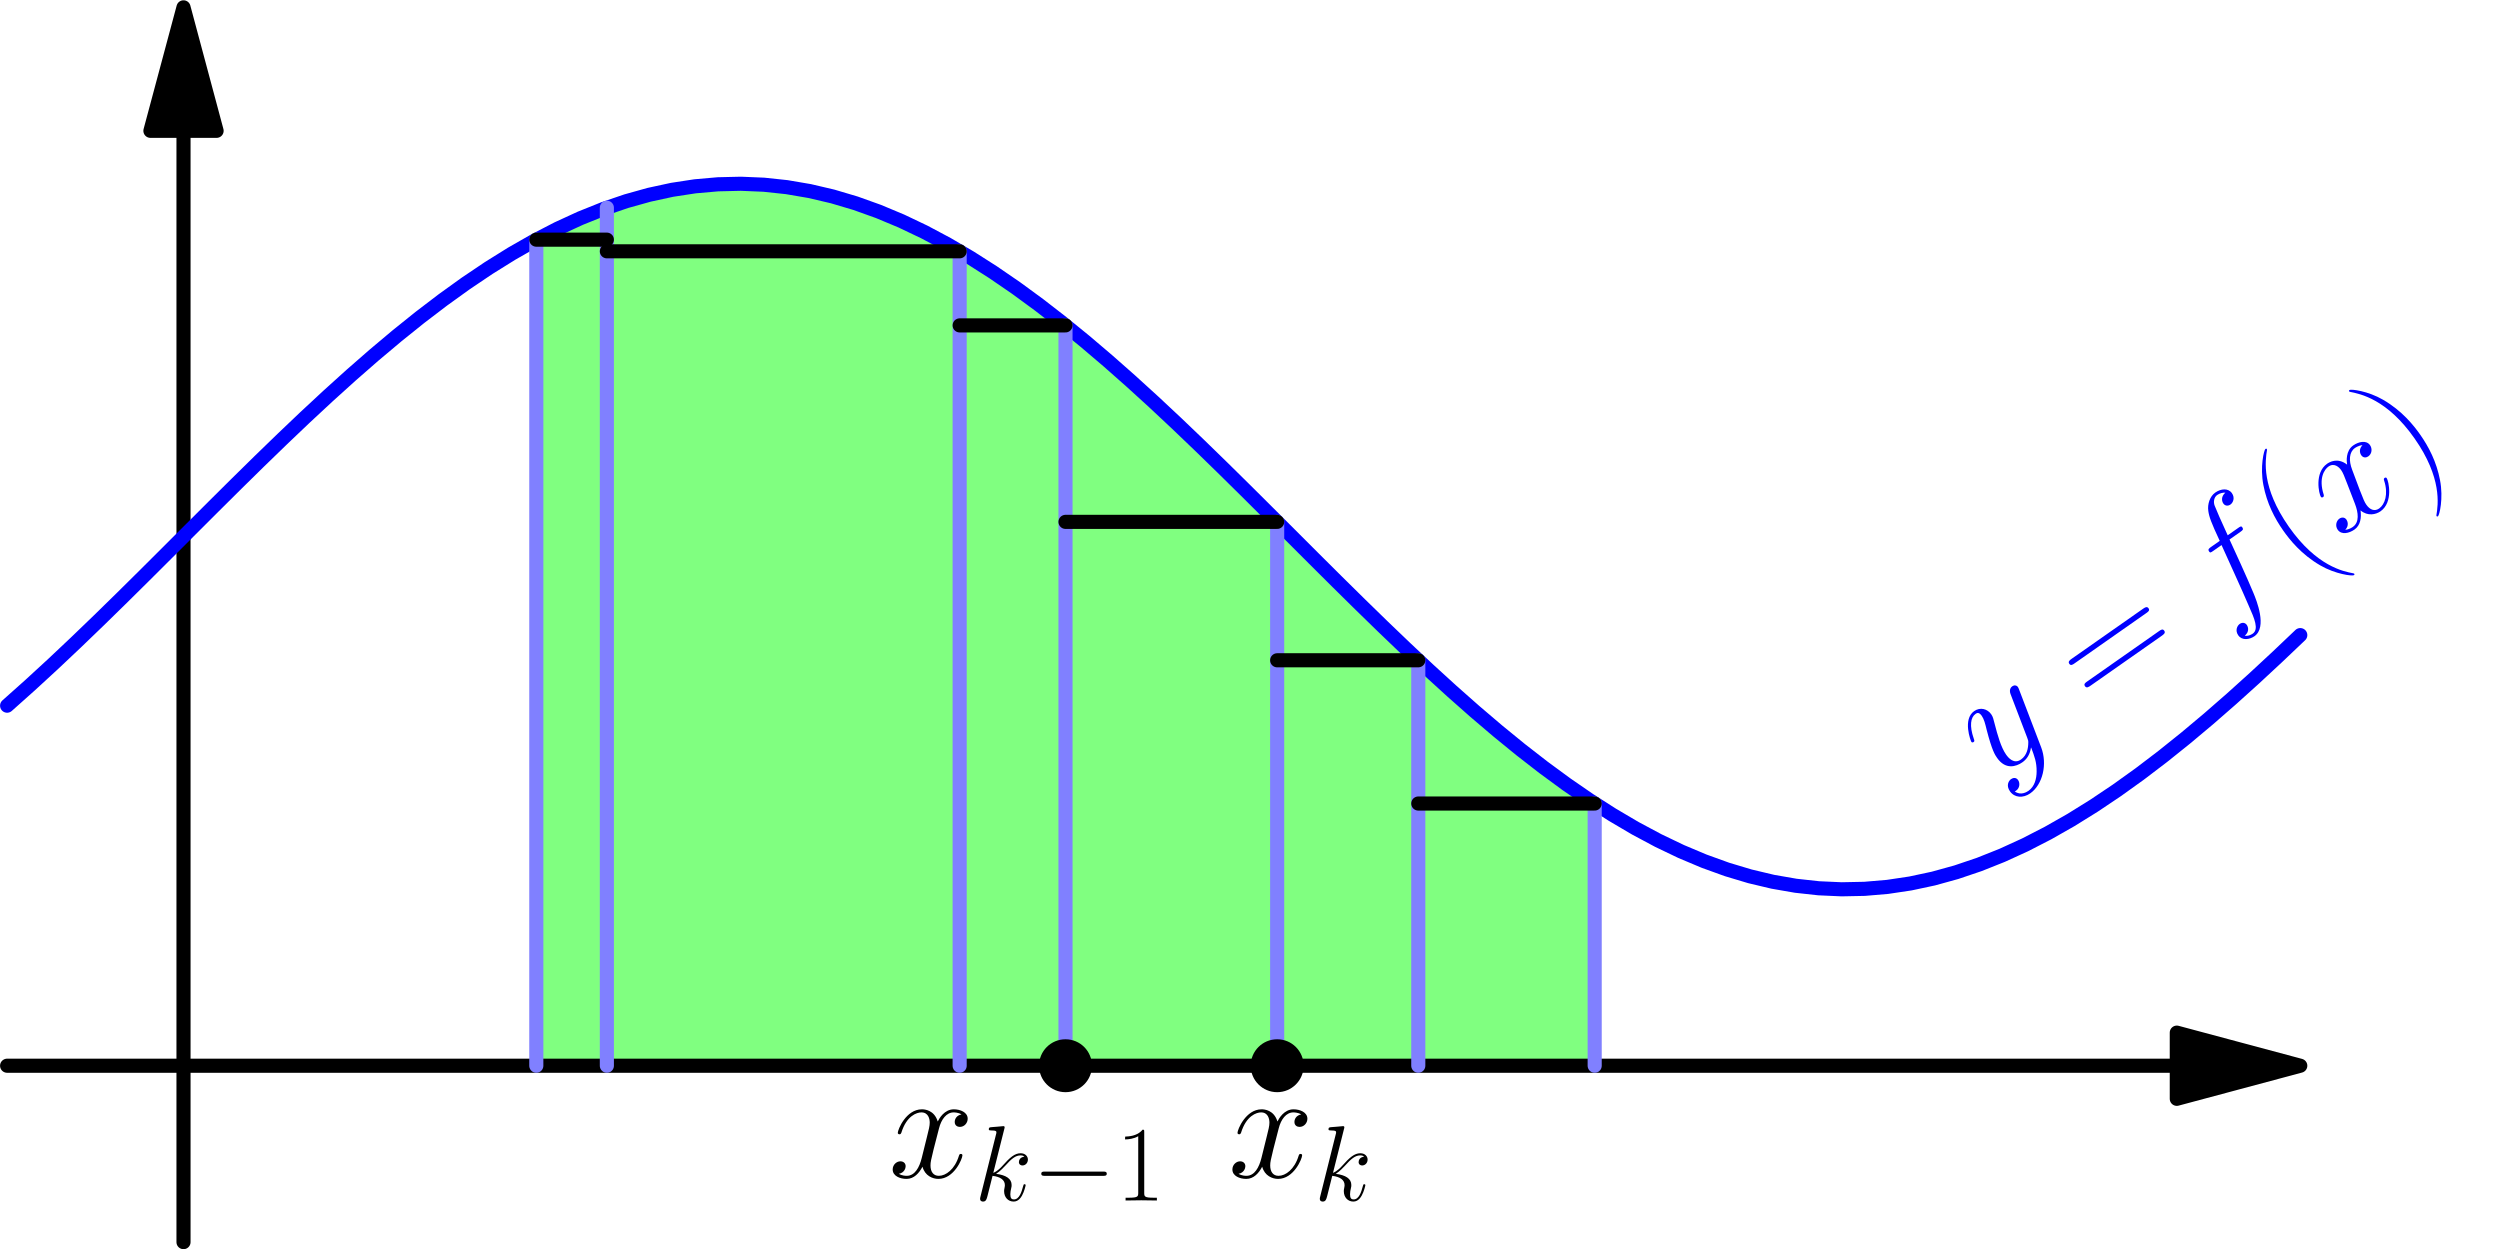 <?xml version='1.0' encoding='UTF-8'?>
<!-- This file was generated by dvisvgm 2.6.1 -->
<svg height='200.693pt' version='1.1' viewBox='56.409 53.858 401.635 200.693' width='401.635pt' xmlns='http://www.w3.org/2000/svg' xmlns:xlink='http://www.w3.org/1999/xlink'>
<defs>
<path d='M5.268 4.201C5.268 4.183 5.268 4.149 5.216 4.097C4.424 3.288 2.307 1.085 2.307 -4.287S4.39 -11.844 5.233 -12.705C5.233 -12.722 5.268 -12.757 5.268 -12.808S5.216 -12.894 5.147 -12.894C4.958 -12.894 3.495 -11.62 2.651 -9.727C1.79 -7.816 1.549 -5.957 1.549 -4.304C1.549 -3.064 1.67 -0.964 2.703 1.257C3.529 3.047 4.941 4.304 5.147 4.304C5.233 4.304 5.268 4.269 5.268 4.201Z' id='g3-40'/>
<path d='M4.528 -4.287C4.528 -5.526 4.407 -7.626 3.374 -9.847C2.548 -11.638 1.136 -12.894 0.93 -12.894C0.878 -12.894 0.809 -12.877 0.809 -12.791C0.809 -12.757 0.826 -12.739 0.844 -12.705C1.67 -11.844 3.77 -9.658 3.77 -4.304C3.77 1.067 1.687 3.254 0.844 4.114C0.826 4.149 0.809 4.166 0.809 4.201C0.809 4.287 0.878 4.304 0.93 4.304C1.119 4.304 2.582 3.03 3.426 1.136C4.287 -0.775 4.528 -2.634 4.528 -4.287Z' id='g3-41'/>
<path d='M4.579 -11.001C4.579 -11.362 4.562 -11.379 4.321 -11.379C3.65 -10.57 2.634 -10.312 1.67 -10.278C1.618 -10.278 1.532 -10.278 1.515 -10.243S1.498 -10.174 1.498 -9.813C2.031 -9.813 2.927 -9.916 3.615 -10.329V-1.257C3.615 -0.654 3.581 -0.448 2.1 -0.448H1.584V0C2.41 -0.017 3.271 -0.034 4.097 -0.034S5.784 -0.017 6.611 0V-0.448H6.094C4.614 -0.448 4.579 -0.637 4.579 -1.257V-11.001Z' id='g3-49'/>
<path d='M11.07 -5.526C11.328 -5.526 11.586 -5.526 11.586 -5.819C11.586 -6.129 11.293 -6.129 11.001 -6.129H1.377C1.085 -6.129 0.792 -6.129 0.792 -5.819C0.792 -5.526 1.05 -5.526 1.308 -5.526H11.07ZM11.001 -2.462C11.293 -2.462 11.586 -2.462 11.586 -2.772C11.586 -3.064 11.328 -3.064 11.07 -3.064H1.308C1.05 -3.064 0.792 -3.064 0.792 -2.772C0.792 -2.462 1.085 -2.462 1.377 -2.462H11.001Z' id='g3-61'/>
<path d='M11.345 -3.96C11.638 -3.96 11.948 -3.96 11.948 -4.304S11.638 -4.648 11.345 -4.648H2.031C1.739 -4.648 1.429 -4.648 1.429 -4.304S1.739 -3.96 2.031 -3.96H11.345Z' id='g0-0'/>
<use id='g2-102' transform='scale(1.44)' xlink:href='#g1-102'/>
<use id='g2-120' transform='scale(1.44)' xlink:href='#g1-120'/>
<use id='g2-121' transform='scale(1.44)' xlink:href='#g1-121'/>
<path d='M7.678 -6.921C8.022 -6.921 8.16 -6.921 8.16 -7.248C8.16 -7.42 8.022 -7.42 7.713 -7.42H6.318C6.645 -9.193 6.886 -10.415 7.024 -10.966C7.127 -11.379 7.489 -11.775 7.936 -11.775C8.298 -11.775 8.659 -11.62 8.832 -11.465C8.16 -11.397 7.954 -10.897 7.954 -10.605C7.954 -10.26 8.212 -10.054 8.539 -10.054C8.883 -10.054 9.4 -10.346 9.4 -11.001C9.4 -11.724 8.677 -12.12 7.919 -12.12C7.179 -12.12 6.456 -11.569 6.111 -10.897C5.802 -10.295 5.629 -9.675 5.233 -7.42H4.08C3.753 -7.42 3.581 -7.42 3.581 -7.11C3.581 -6.921 3.684 -6.921 4.028 -6.921H5.13C4.82 -5.32 4.114 -1.429 3.719 0.413C3.426 1.911 3.168 3.168 2.307 3.168C2.255 3.168 1.756 3.168 1.446 2.841C2.324 2.772 2.324 2.014 2.324 1.997C2.324 1.653 2.066 1.446 1.739 1.446C1.394 1.446 0.878 1.739 0.878 2.393C0.878 3.133 1.635 3.512 2.307 3.512C4.063 3.512 4.786 0.362 4.975 -0.499C5.285 -1.825 6.129 -6.404 6.215 -6.921H7.678Z' id='g1-102'/>
<path d='M4.838 -11.517C4.855 -11.586 4.889 -11.689 4.889 -11.775C4.889 -11.948 4.717 -11.948 4.683 -11.948C4.665 -11.948 4.046 -11.896 3.736 -11.861C3.443 -11.844 3.185 -11.81 2.875 -11.793C2.462 -11.758 2.341 -11.741 2.341 -11.431C2.341 -11.259 2.513 -11.259 2.686 -11.259C3.564 -11.259 3.564 -11.104 3.564 -10.932C3.564 -10.863 3.564 -10.829 3.478 -10.519L1.016 -0.671C0.947 -0.413 0.947 -0.379 0.947 -0.275C0.947 0.103 1.24 0.172 1.412 0.172C1.894 0.172 1.997 -0.207 2.135 -0.74L2.944 -3.96C4.183 -3.822 4.924 -3.305 4.924 -2.479C4.924 -2.376 4.924 -2.307 4.872 -2.049C4.803 -1.79 4.803 -1.584 4.803 -1.498C4.803 -0.499 5.457 0.172 6.335 0.172C7.127 0.172 7.54 -0.551 7.678 -0.792C8.04 -1.429 8.263 -2.393 8.263 -2.462C8.263 -2.548 8.195 -2.617 8.091 -2.617C7.936 -2.617 7.919 -2.548 7.85 -2.272C7.609 -1.377 7.248 -0.172 6.37 -0.172C6.025 -0.172 5.802 -0.344 5.802 -0.998C5.802 -1.326 5.87 -1.704 5.939 -1.963C6.008 -2.272 6.008 -2.29 6.008 -2.496C6.008 -3.512 5.096 -4.08 3.512 -4.287C4.132 -4.665 4.751 -5.337 4.992 -5.595C5.974 -6.697 6.645 -7.248 7.437 -7.248C7.833 -7.248 7.936 -7.144 8.057 -7.041C7.42 -6.972 7.179 -6.525 7.179 -6.18C7.179 -5.767 7.506 -5.629 7.747 -5.629C8.212 -5.629 8.625 -6.025 8.625 -6.576C8.625 -7.076 8.229 -7.592 7.454 -7.592C6.507 -7.592 5.733 -6.921 4.51 -5.543C4.338 -5.337 3.701 -4.683 3.064 -4.442L4.838 -11.517Z' id='g1-107'/>
<path d='M8.16 -7.024C7.609 -6.921 7.403 -6.507 7.403 -6.18C7.403 -5.767 7.73 -5.629 7.971 -5.629C8.487 -5.629 8.849 -6.077 8.849 -6.542C8.849 -7.265 8.022 -7.592 7.299 -7.592C6.249 -7.592 5.664 -6.559 5.509 -6.232C5.113 -7.523 4.046 -7.592 3.736 -7.592C1.98 -7.592 1.05 -5.337 1.05 -4.958C1.05 -4.889 1.119 -4.803 1.24 -4.803C1.377 -4.803 1.412 -4.906 1.446 -4.975C2.031 -6.886 3.185 -7.248 3.684 -7.248C4.459 -7.248 4.614 -6.525 4.614 -6.111C4.614 -5.733 4.51 -5.337 4.304 -4.51L3.719 -2.152C3.46 -1.119 2.961 -0.172 2.049 -0.172C1.963 -0.172 1.532 -0.172 1.171 -0.396C1.79 -0.516 1.928 -1.033 1.928 -1.24C1.928 -1.584 1.67 -1.79 1.343 -1.79C0.93 -1.79 0.482 -1.429 0.482 -0.878C0.482 -0.155 1.291 0.172 2.031 0.172C2.858 0.172 3.443 -0.482 3.805 -1.188C4.08 -0.172 4.941 0.172 5.578 0.172C7.334 0.172 8.263 -2.083 8.263 -2.462C8.263 -2.548 8.195 -2.617 8.091 -2.617C7.936 -2.617 7.919 -2.531 7.867 -2.393C7.403 -0.878 6.404 -0.172 5.629 -0.172C5.027 -0.172 4.7 -0.62 4.7 -1.326C4.7 -1.704 4.769 -1.98 5.044 -3.116L5.647 -5.457C5.905 -6.49 6.49 -7.248 7.282 -7.248C7.317 -7.248 7.799 -7.248 8.16 -7.024Z' id='g1-120'/>
<path d='M4.528 1.928C4.063 2.582 3.391 3.168 2.548 3.168C2.341 3.168 1.515 3.133 1.257 2.341C1.308 2.359 1.394 2.359 1.429 2.359C1.945 2.359 2.29 1.911 2.29 1.515S1.963 0.981 1.704 0.981C1.429 0.981 0.826 1.188 0.826 2.031C0.826 2.909 1.567 3.512 2.548 3.512C4.269 3.512 6.008 1.928 6.49 0.017L8.177 -6.697C8.195 -6.783 8.229 -6.886 8.229 -6.989C8.229 -7.248 8.022 -7.42 7.764 -7.42C7.609 -7.42 7.248 -7.351 7.11 -6.835L5.836 -1.773C5.75 -1.463 5.75 -1.429 5.612 -1.24C5.268 -0.757 4.7 -0.172 3.873 -0.172C2.909 -0.172 2.823 -1.119 2.823 -1.584C2.823 -2.565 3.288 -3.891 3.753 -5.13C3.942 -5.629 4.046 -5.87 4.046 -6.215C4.046 -6.938 3.529 -7.592 2.686 -7.592C1.102 -7.592 0.465 -5.096 0.465 -4.958C0.465 -4.889 0.534 -4.803 0.654 -4.803C0.809 -4.803 0.826 -4.872 0.895 -5.113C1.308 -6.559 1.963 -7.248 2.634 -7.248C2.789 -7.248 3.082 -7.248 3.082 -6.68C3.082 -6.232 2.892 -5.733 2.634 -5.079C1.79 -2.823 1.79 -2.255 1.79 -1.842C1.79 -0.207 2.961 0.172 3.822 0.172C4.321 0.172 4.941 0.017 5.543 -0.62L5.561 -0.603C5.302 0.413 5.13 1.085 4.528 1.928Z' id='g1-121'/>
<use id='g4-40' transform='scale(1.44)' xlink:href='#g3-40'/>
<use id='g4-41' transform='scale(1.44)' xlink:href='#g3-41'/>
<use id='g4-61' transform='scale(1.44)' xlink:href='#g3-61'/>
</defs>
<g id='page1'>
<g transform='matrix(0.996 0 0 0.996 85.89 225.071)'>
<path d='M 56.906 -133.243L 58.613 -134.143L 60.32 -135L 62.027 -135.812L 63.734 -136.579L 65.441 -137.3L 67.148 -137.973L 68.856 -138.6L 70.563 -139.179L 72.27 -139.709L 73.977 -140.19L 75.684 -140.622L 77.391 -141.004L 79.099 -141.336L 80.806 -141.618L 82.513 -141.849L 84.22 -142.029L 85.927 -142.159L 87.635 -142.237L 89.342 -142.264L 91.049 -142.24L 92.756 -142.164L 94.463 -142.038L 96.17 -141.86L 97.877 -141.632L 99.585 -141.352L 101.292 -141.023L 102.999 -140.644L 104.706 -140.214L 106.413 -139.736L 108.12 -139.208L 109.828 -138.632L 111.535 -138.008L 113.242 -137.337L 114.949 -136.618L 116.656 -135.854L 118.363 -135.044L 120.071 -134.19L 121.778 -133.292L 123.485 -132.35L 125.192 -131.366L 126.899 -130.341L 128.606 -129.275L 130.314 -128.17L 132.021 -127.026L 133.728 -125.845L 135.435 -124.627L 137.142 -123.374L 138.849 -122.087L 140.557 -120.767L 142.264 -119.415L 143.971 -118.032L 145.678 -116.62L 147.385 -115.179L 149.092 -113.712L 150.8 -112.219L 152.507 -110.703L 154.214 -109.163L 155.921 -107.602L 157.628 -106.021L 159.335 -104.421L 161.043 -102.804L 162.75 -101.172L 164.457 -99.525L 166.164 -97.865L 167.871 -96.194L 169.578 -94.514L 171.286 -92.825L 172.993 -91.129L 174.7 -89.429L 176.407 -87.724L 178.114 -86.018L 179.821 -84.311L 181.529 -82.605L 183.236 -80.901L 184.943 -79.201L 186.65 -77.507L 188.357 -75.82L 190.064 -74.142L 191.772 -72.473L 193.479 -70.817L 195.186 -69.173L 196.893 -67.544L 198.6 -65.931L 200.307 -64.335L 202.015 -62.758L 203.722 -61.202L 205.429 -59.667L 207.136 -58.156L 208.843 -56.669L 210.55 -55.208L 212.258 -53.774L 213.965 -52.368L 215.672 -50.992L 217.379 -49.647L 219.086 -48.334L 220.793 -47.054L 222.501 -45.809L 224.208 -44.6L 225.915 -43.427L 227.622 -42.292L 227.622 0L 56.906 0L 56.906 -133.243Z' fill='#80ff80'/>
</g>
<g transform='matrix(0.996 0 0 0.996 85.89 225.071)'>
<path d='M 321.516 0L -28.453 -0' fill='none' stroke='#000000' stroke-linecap='round' stroke-linejoin='round' stroke-miterlimit='10.037' stroke-width='2.276'/>
</g>
<g transform='matrix(0.996 0 0 0.996 85.89 225.071)'>
<path d='M 341.433 0L 321.516 -5.337L 321.516 5.337L 341.433 0Z' fill='#000000'/>
</g>
<g transform='matrix(0.996 0 0 0.996 85.89 225.071)'>
<path d='M 341.433 0L 321.516 -5.337L 321.516 5.337L 341.433 0Z' fill='none' stroke='#000000' stroke-linecap='round' stroke-linejoin='round' stroke-miterlimit='10.037' stroke-width='2.276'/>
</g>
<g transform='matrix(0.996 0 0 0.996 85.89 225.071)'>
<path d='M 0 -150.8L 0 28.453' fill='none' stroke='#000000' stroke-linecap='round' stroke-linejoin='round' stroke-miterlimit='10.037' stroke-width='2.276'/>
</g>
<g transform='matrix(0.996 0 0 0.996 85.89 225.071)'>
<path d='M 0 -170.717L -5.337 -150.8L 5.337 -150.8L 0 -170.717Z' fill='#000000'/>
</g>
<g transform='matrix(0.996 0 0 0.996 85.89 225.071)'>
<path d='M 0 -170.717L -5.337 -150.8L 5.337 -150.8L 0 -170.717Z' fill='none' stroke='#000000' stroke-linecap='round' stroke-linejoin='round' stroke-miterlimit='10.037' stroke-width='2.276'/>
</g>
<g transform='matrix(0.996 0 0 0.996 85.89 225.071)'>
<path d='M -28.453 -58.076L -24.754 -61.378L -21.055 -64.78L -17.356 -68.27L -13.657 -71.832L -9.958 -75.451L -6.26 -79.111L -2.561 -82.798L 1.138 -86.496L 4.837 -90.189L 8.536 -93.862L 12.235 -97.499L 15.934 -101.084L 19.632 -104.604L 23.331 -108.041L 27.03 -111.383L 30.729 -114.615L 34.428 -117.724L 38.127 -120.696L 41.826 -123.518L 45.524 -126.18L 49.223 -128.669L 52.922 -130.975L 56.621 -133.088L 60.32 -135L 64.019 -136.702L 67.718 -138.188L 71.416 -139.45L 75.115 -140.483L 78.814 -141.284L 82.513 -141.849L 86.212 -142.175L 89.911 -142.261L 93.61 -142.107L 97.308 -141.713L 101.007 -141.081L 104.706 -140.214L 108.405 -139.115L 112.104 -137.789L 115.803 -136.242L 119.502 -134.48L 123.2 -132.51L 126.899 -130.341L 130.598 -127.982L 134.297 -125.443L 137.996 -122.735L 141.695 -119.869L 145.394 -116.857L 149.092 -113.712L 152.791 -110.447L 156.49 -107.077L 160.189 -103.615L 163.888 -100.075L 167.587 -96.474L 171.286 -92.825L 174.984 -89.145L 178.683 -85.449L 182.382 -81.752L 186.081 -78.071L 189.78 -74.421L 193.479 -70.817L 197.178 -67.274L 200.876 -63.807L 204.575 -60.432L 208.274 -57.162L 211.973 -54.011L 215.672 -50.992L 219.371 -48.118L 223.07 -45.402L 226.768 -42.855L 230.467 -40.487L 234.166 -38.308L 237.865 -36.329L 241.564 -34.556L 245.263 -32.998L 248.962 -31.661L 252.66 -30.551L 256.359 -29.672L 260.058 -29.029L 263.757 -28.623L 267.456 -28.457L 271.155 -28.532L 274.854 -28.846L 278.552 -29.399L 282.251 -30.188L 285.95 -31.211L 289.649 -32.462L 293.348 -33.936L 297.047 -35.628L 300.746 -37.53L 304.444 -39.633L 308.143 -41.93L 311.842 -44.411L 315.541 -47.064L 319.24 -49.879L 322.939 -52.844L 326.638 -55.946L 330.336 -59.172L 334.035 -62.509L 337.734 -65.942L 341.433 -69.458' fill='none' stroke='#0000ff' stroke-linecap='round' stroke-linejoin='round' stroke-miterlimit='10.037' stroke-width='2.276'/>
</g><g fill='#0000ff' transform='matrix(0.819 -0.574 0.574 0.819 -30.623 256.397)'>
<use x='377.748' xlink:href='#g2-121' y='170.584'/>
<use x='397.357' xlink:href='#g4-61' y='170.584'/>
<use x='422.085' xlink:href='#g2-102' y='170.584'/>
<use x='436.694' xlink:href='#g4-40' y='170.584'/>
<use x='445.472' xlink:href='#g2-120' y='170.584'/>
<use x='459.264' xlink:href='#g4-41' y='170.584'/>
</g>
<g transform='matrix(0.996 0 0 0.996 85.89 225.071)'>
<path d='M 56.906 0L 56.906 -133.243' fill='none' stroke='#8080ff' stroke-linecap='round' stroke-linejoin='round' stroke-miterlimit='10.037' stroke-width='2.276'/>
</g>
<g transform='matrix(0.996 0 0 0.996 85.89 225.071)'>
<path d='M 68.287 0L 68.287 -138.396' fill='none' stroke='#8080ff' stroke-linecap='round' stroke-linejoin='round' stroke-miterlimit='10.037' stroke-width='2.276'/>
</g>
<g transform='matrix(0.996 0 0 0.996 85.89 225.071)'>
<path d='M 125.192 0L 125.192 -131.366' fill='none' stroke='#8080ff' stroke-linecap='round' stroke-linejoin='round' stroke-miterlimit='10.037' stroke-width='2.276'/>
</g>
<g transform='matrix(0.996 0 0 0.996 85.89 225.071)'>
<path d='M 142.264 0L 142.264 -119.415' fill='none' stroke='#8080ff' stroke-linecap='round' stroke-linejoin='round' stroke-miterlimit='10.037' stroke-width='2.276'/>
</g>
<g transform='matrix(0.996 0 0 0.996 85.89 225.071)'>
<path d='M 176.407 0L 176.407 -87.724' fill='none' stroke='#8080ff' stroke-linecap='round' stroke-linejoin='round' stroke-miterlimit='10.037' stroke-width='2.276'/>
</g>
<g transform='matrix(0.996 0 0 0.996 85.89 225.071)'>
<path d='M 199.169 0L 199.169 -65.397' fill='none' stroke='#8080ff' stroke-linecap='round' stroke-linejoin='round' stroke-miterlimit='10.037' stroke-width='2.276'/>
</g>
<g transform='matrix(0.996 0 0 0.996 85.89 225.071)'>
<path d='M 227.622 0L 227.622 -42.292' fill='none' stroke='#8080ff' stroke-linecap='round' stroke-linejoin='round' stroke-miterlimit='10.037' stroke-width='2.276'/>
</g>
<g transform='matrix(0.996 0 0 0.996 85.89 225.071)'>
<path d='M 56.906 -133.243L 68.287 -133.243' fill='none' stroke='#000000' stroke-linecap='round' stroke-linejoin='round' stroke-miterlimit='10.037' stroke-width='2.276'/>
</g>
<g transform='matrix(0.996 0 0 0.996 85.89 225.071)'>
<path d='M 68.287 -131.366L 125.192 -131.366' fill='none' stroke='#000000' stroke-linecap='round' stroke-linejoin='round' stroke-miterlimit='10.037' stroke-width='2.276'/>
</g>
<g transform='matrix(0.996 0 0 0.996 85.89 225.071)'>
<path d='M 125.192 -119.415L 142.264 -119.415' fill='none' stroke='#000000' stroke-linecap='round' stroke-linejoin='round' stroke-miterlimit='10.037' stroke-width='2.276'/>
</g>
<g transform='matrix(0.996 0 0 0.996 85.89 225.071)'>
<path d='M 142.264 -87.724L 176.407 -87.724' fill='none' stroke='#000000' stroke-linecap='round' stroke-linejoin='round' stroke-miterlimit='10.037' stroke-width='2.276'/>
</g>
<g transform='matrix(0.996 0 0 0.996 85.89 225.071)'>
<circle cx='142.264' cy='-0' r='4.268' fill='#000000'/>
</g><use x='199.129' xlink:href='#g2-120' y='243.006'/>
<use x='212.921' xlink:href='#g1-107' y='246.724'/>
<use x='222.266' xlink:href='#g0-0' y='246.724'/>
<use x='235.655' xlink:href='#g3-49' y='246.724'/>
<g transform='matrix(0.996 0 0 0.996 85.89 225.071)'>
<circle cx='176.407' cy='-0' r='4.268' fill='#000000'/>
</g><use x='253.704' xlink:href='#g2-120' y='243.006'/>
<use x='267.496' xlink:href='#g1-107' y='246.724'/>
<g transform='matrix(0.996 0 0 0.996 85.89 225.071)'>
<path d='M 176.407 -65.397L 199.169 -65.397' fill='none' stroke='#000000' stroke-linecap='round' stroke-linejoin='round' stroke-miterlimit='10.037' stroke-width='2.276'/>
</g>
<g transform='matrix(0.996 0 0 0.996 85.89 225.071)'>
<path d='M 199.169 -42.292L 227.622 -42.292' fill='none' stroke='#000000' stroke-linecap='round' stroke-linejoin='round' stroke-miterlimit='10.037' stroke-width='2.276'/>
</g></g>
</svg>